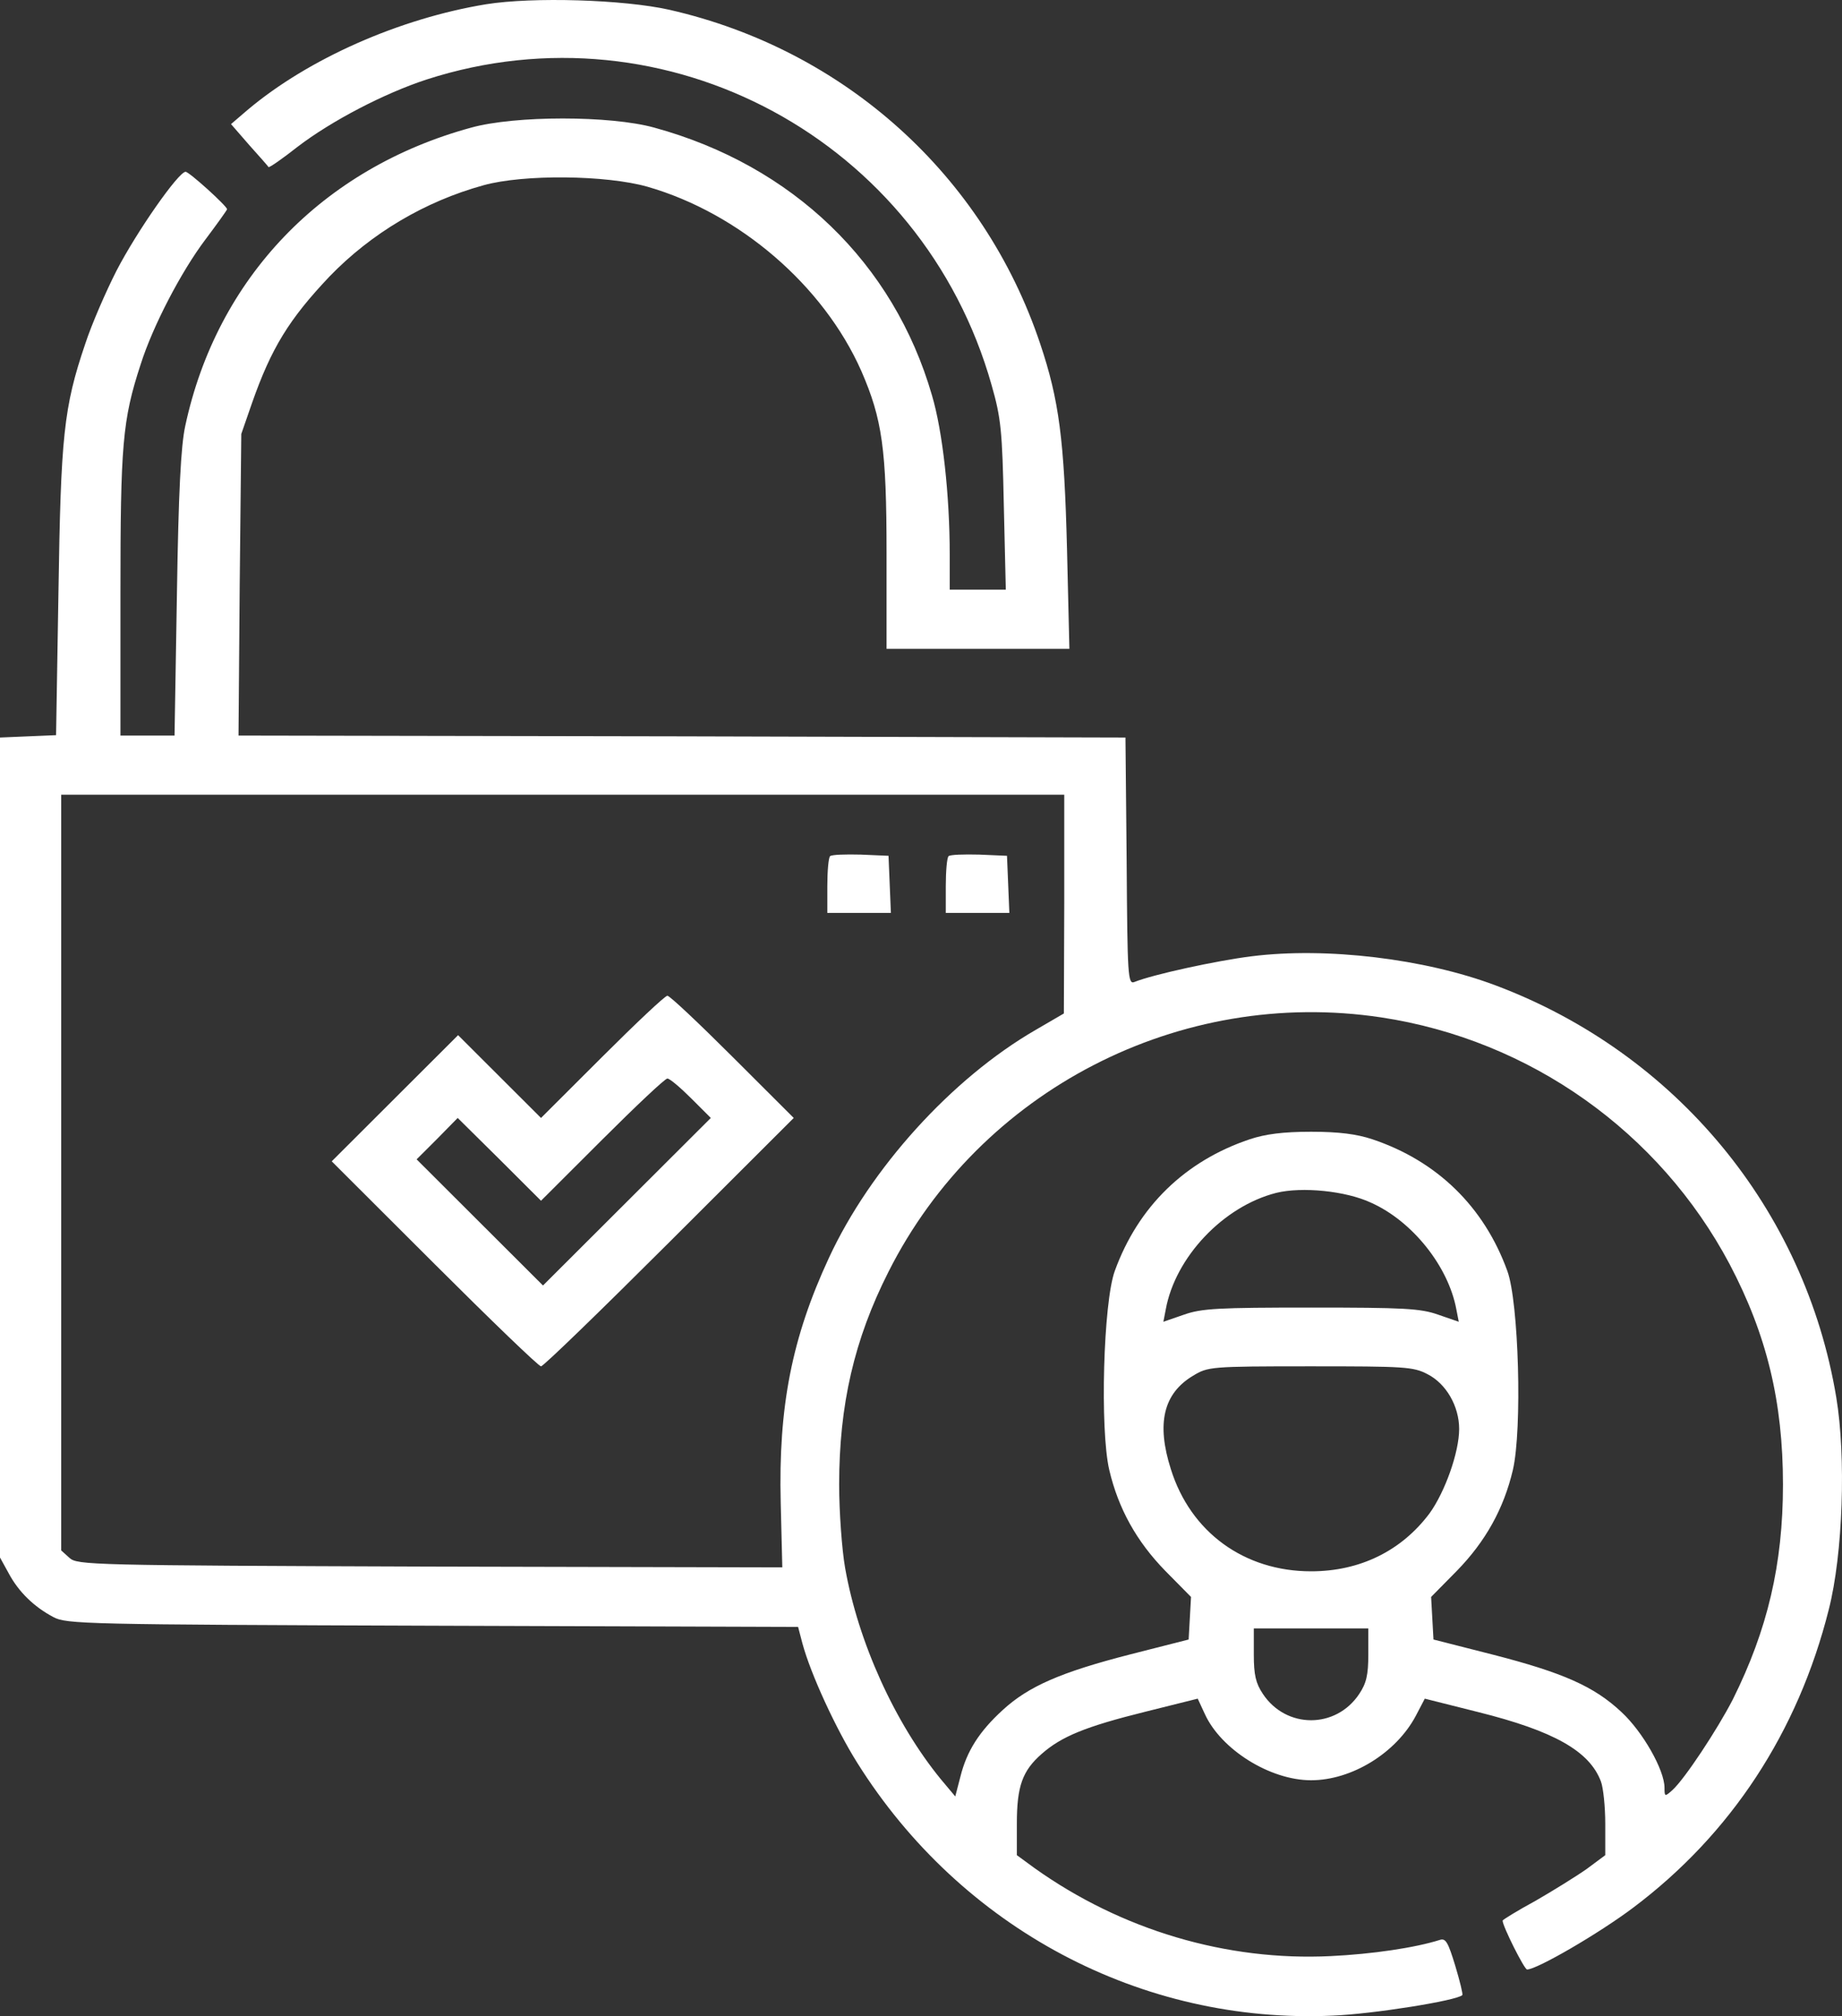 <svg width="127" height="139" viewBox="0 0 127 139" fill="none" xmlns="http://www.w3.org/2000/svg">
<rect x="0" y="0" width="127" height="139" fill="#333333" stroke="none"/>
<path d="M33.516 0.293C27.554 1.272 21.264 4.044 17.071 7.577L15.928 8.556L17.18 9.996C17.888 10.784 18.487 11.464 18.514 11.518C18.569 11.572 19.467 10.947 20.502 10.132C22.843 8.338 26.492 6.436 29.405 5.484C45.959 0.13 63.602 9.67 68.367 26.548C69.02 28.831 69.102 29.701 69.211 34.865L69.347 40.654H67.414H65.481V38.263C65.481 34.132 64.991 29.728 64.256 27.255C61.615 18.123 54.645 11.409 45.115 8.8C42.093 7.958 35.504 7.958 32.482 8.8C22.217 11.6 14.948 19.183 12.77 29.375C12.47 30.761 12.307 33.914 12.198 40.981L12.034 50.711H10.183H8.304V40.953C8.304 30.68 8.44 28.967 9.693 25.135C10.537 22.471 12.497 18.721 14.158 16.519C14.975 15.432 15.655 14.481 15.655 14.426C15.655 14.209 13.042 11.844 12.797 11.844C12.307 11.844 9.421 15.976 8.032 18.666C7.297 20.107 6.317 22.363 5.881 23.695C4.384 28.098 4.193 30.082 4.03 40.845L3.866 50.684L1.933 50.765L0 50.847V79.114V107.38L0.599 108.467C1.28 109.745 2.342 110.778 3.676 111.484C4.574 111.973 5.854 112.001 29.841 112.082L55.026 112.164L55.325 113.305C55.897 115.425 57.639 119.203 59.11 121.541C66.27 132.956 78.713 139.561 91.891 138.963C94.641 138.854 100.44 137.93 100.822 137.549C100.876 137.495 100.658 136.598 100.331 135.511C99.841 133.907 99.678 133.608 99.27 133.744C97.554 134.288 94.587 134.723 91.755 134.859C84.567 135.212 77.325 133.065 71.335 128.797L70.109 127.901V125.726C70.109 123.144 70.491 122.084 71.825 120.915C73.186 119.72 74.82 119.04 78.986 118.007L82.579 117.11L83.07 118.17C84.186 120.616 87.562 122.736 90.394 122.736C93.198 122.736 96.247 120.861 97.609 118.306L98.235 117.11L101.911 118.034C107.138 119.339 109.589 120.725 110.378 122.818C110.542 123.253 110.678 124.557 110.678 125.753V127.901L109.398 128.852C108.663 129.368 107.084 130.347 105.859 131.053C104.606 131.733 103.599 132.358 103.599 132.412C103.599 132.793 105.096 135.783 105.287 135.783C105.967 135.783 110.269 133.282 112.611 131.515C119.336 126.46 123.964 119.421 126.088 110.968C127.068 107.135 127.286 100.422 126.606 96.345C124.455 83.381 115.551 72.618 103.136 67.943C98.235 66.094 91.428 65.279 86.282 65.931C83.886 66.23 79.503 67.182 78.223 67.698C77.76 67.888 77.733 67.345 77.679 59.381L77.597 50.847L47.021 50.765L16.445 50.711L16.527 40.301L16.636 29.919L17.371 27.799C18.705 23.994 19.93 22.009 22.707 19.074C25.593 16.084 29.296 13.883 33.353 12.768C36.103 12.007 41.793 12.062 44.652 12.877C50.969 14.698 56.768 19.672 59.382 25.57C60.825 28.886 61.125 30.951 61.125 38.127V44.731H67.441H73.731L73.567 37.855C73.377 30.326 73.023 27.581 71.716 23.695C67.822 12.062 58.211 3.419 46.15 0.674C42.991 -0.033 36.756 -0.223 33.516 0.293ZM73.377 62.317L73.35 69.872L71.389 71.014C65.617 74.357 60.008 80.554 57.15 86.724C54.59 92.241 53.664 96.998 53.828 103.602L53.937 108.06L29.65 108.005C6.208 107.924 5.336 107.896 4.792 107.407L4.22 106.891V80.826V54.788H38.798H73.377V62.317ZM95.24 70.144C105.477 71.694 114.408 78.026 119.254 87.159C121.814 92.024 122.93 96.644 122.93 102.352C122.93 107.842 121.868 112.354 119.472 117.165C118.41 119.23 116.15 122.655 115.306 123.416C114.789 123.878 114.762 123.878 114.762 123.253C114.762 122.03 113.264 119.393 111.794 118.034C109.915 116.268 107.764 115.316 102.891 114.066L98.834 113.033L98.752 111.566L98.671 110.098L100.44 108.304C102.428 106.266 103.68 104.01 104.307 101.346C104.96 98.547 104.715 89.768 103.925 87.621C102.319 83.19 99.079 80.038 94.614 78.543C93.552 78.189 92.327 78.026 90.394 78.026C88.46 78.026 87.235 78.189 86.173 78.543C81.708 80.038 78.468 83.19 76.862 87.621C76.072 89.768 75.827 98.547 76.481 101.346C77.107 104.01 78.359 106.266 80.347 108.304L82.117 110.098L82.035 111.566L81.953 113.033L77.896 114.066C73.132 115.289 70.899 116.268 69.129 117.899C67.523 119.366 66.652 120.725 66.216 122.492L65.862 123.851L64.882 122.682C61.696 118.795 59.164 113.196 58.266 108.087C58.048 106.836 57.857 104.254 57.857 102.352C57.857 96.862 58.892 92.35 61.261 87.675C67.577 75.145 81.354 68.051 95.24 70.144ZM94.532 82.919C97.391 84.196 99.869 87.322 100.413 90.284L100.577 91.127L99.161 90.638C97.936 90.203 96.765 90.148 90.394 90.148C84.022 90.148 82.852 90.203 81.626 90.638L80.211 91.127L80.374 90.284C81.028 86.669 84.349 83.163 87.998 82.239C89.767 81.804 92.79 82.103 94.532 82.919ZM98.426 94.742C99.705 95.394 100.604 96.943 100.604 98.52C100.604 100.123 99.624 102.868 98.562 104.336C96.629 106.918 93.77 108.331 90.394 108.331C85.792 108.331 82.089 105.641 80.728 101.292C79.721 98.139 80.211 96.073 82.253 94.85C83.287 94.225 83.424 94.198 90.339 94.198C96.846 94.198 97.445 94.225 98.426 94.742ZM94.341 114.066C94.341 115.48 94.205 116.05 93.715 116.784C92.109 119.203 88.678 119.203 87.072 116.784C86.582 116.05 86.446 115.48 86.446 114.066V112.272H90.394H94.341V114.066Z" fill="white"/>
<path d="M57.231 59.028C57.122 59.137 57.041 60.061 57.041 61.094V62.942H59.219H61.424L61.342 60.958L61.261 59.001L59.355 58.919C58.293 58.892 57.34 58.919 57.231 59.028Z" fill="white"/>
<path d="M65.399 59.028C65.29 59.137 65.209 60.061 65.209 61.094V62.942H67.387H69.592L69.51 60.958L69.429 59.001L67.523 58.919C66.461 58.892 65.508 58.919 65.399 59.028Z" fill="white"/>
<path d="M41.521 72.862L37.301 77.075L34.442 74.221L31.584 71.367L27.227 75.716L22.871 80.065L29.95 87.132C33.843 91.018 37.138 94.198 37.301 94.198C37.465 94.198 41.44 90.339 46.15 85.637L54.726 77.075L50.506 72.862C48.192 70.552 46.177 68.649 46.014 68.649C45.85 68.649 43.836 70.552 41.521 72.862ZM47.647 75.716L49.009 77.075L43.209 82.864L37.437 88.626L33.081 84.278L28.725 79.929L30.14 78.516L31.556 77.075L34.442 79.929L37.301 82.783L41.521 78.57C43.836 76.26 45.85 74.357 46.014 74.357C46.177 74.357 46.912 74.982 47.647 75.716Z" fill="white"/>
</svg>
